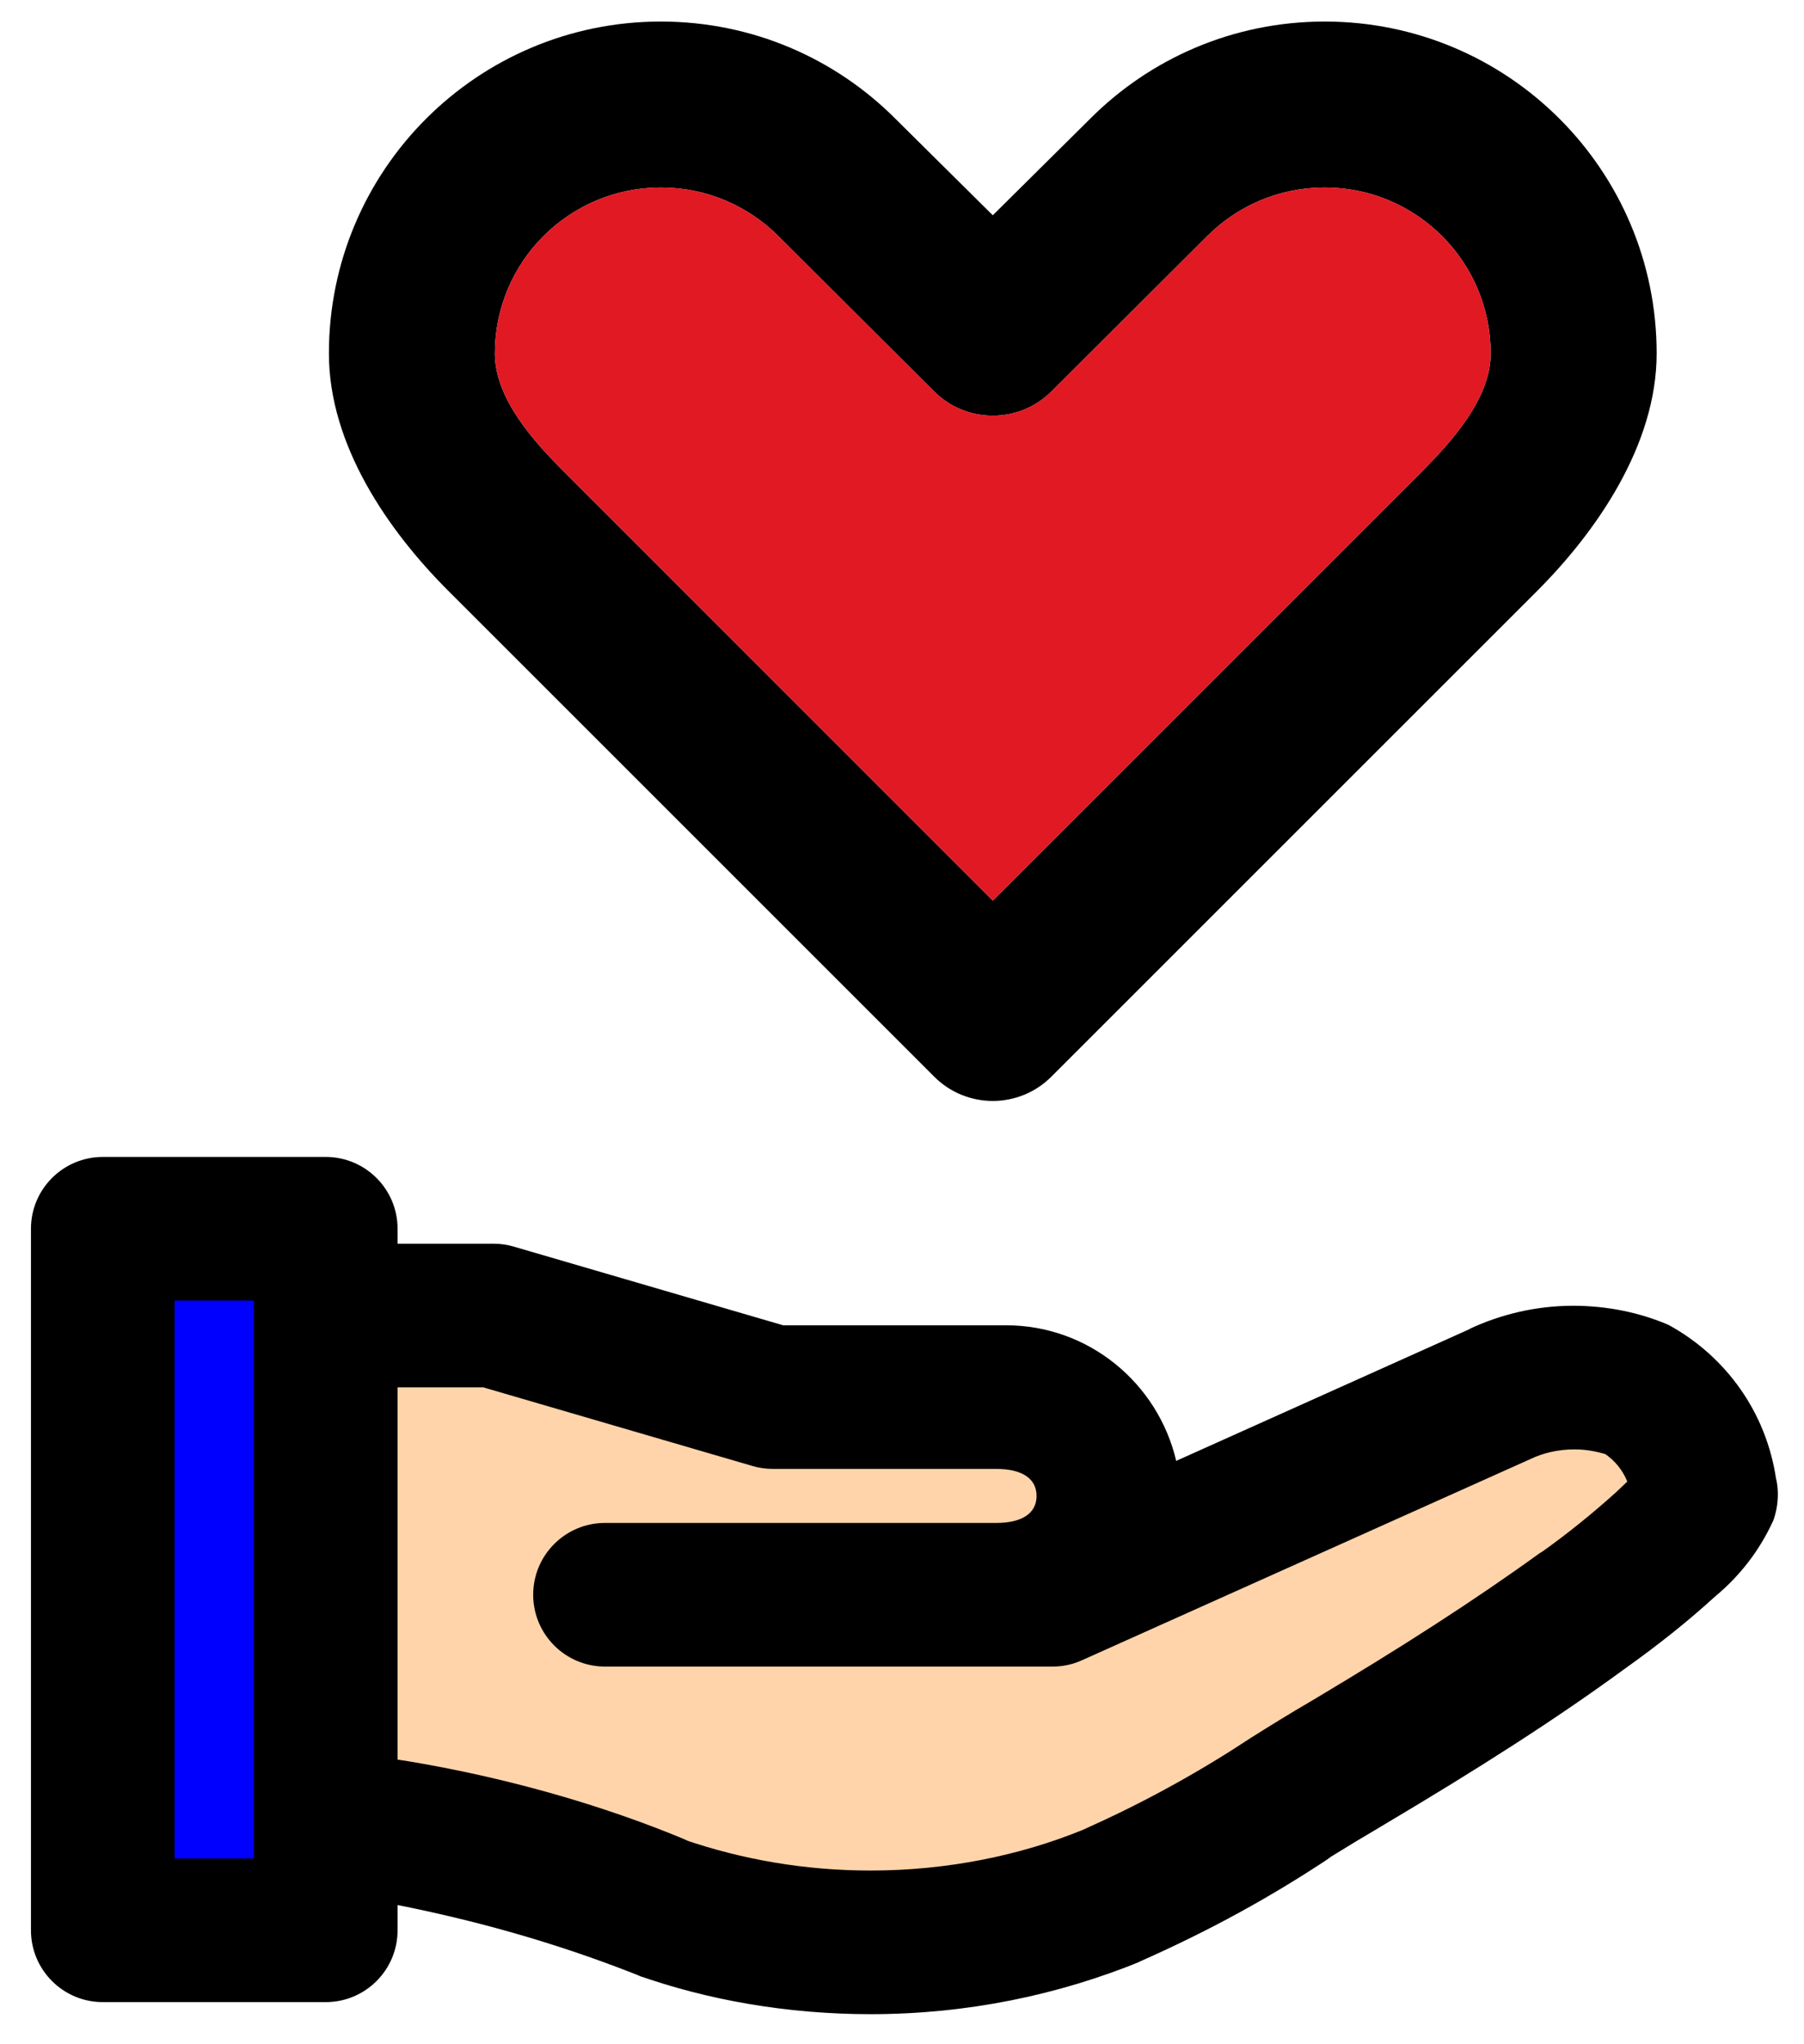 <?xml version="1.0"?>
<svg width="750" height="850" xmlns="http://www.w3.org/2000/svg" xmlns:svg="http://www.w3.org/2000/svg" version="1.1" xml:space="preserve">
 <desc>Created with Fabric.js 5.2.4</desc>
 <g class="layer">
  <title>Layer 1</title>
  <g id="f98ebf9b-c9e8-47b4-8498-0aea43a91b34" transform="translate(-164 -111) matrix(0.799 0 0 0.809 604 516.5)">
   <rect fill="none" fill-rule="nonzero" height="1080" id="svg_1" stroke-dashoffset="0" stroke-miterlimit="4" width="1080" x="-540" y="-540"/>
  </g>
  <g id="1c5c520d-570e-4f15-b62b-301fe1f99031" transform="translate(-164 -111) matrix(1 0 0 1 540 540)"/>
  <g id="svg_3" transform="translate(-164 -111) matrix(0.69 0 0 0.69 576.74 344.38)">
   <g id="svg_4">
    <g id="svg_5" transform="matrix(12.5 0 0 12.5 0 0)">
     <path d="m48,5c-4.42,0 -8.42,1.79 -11.31,4.69l-4.69,4.65l-4.69,-4.65c-2.89,-2.9 -6.89,-4.69 -11.31,-4.69c-8.84,0 -16,7.16 -16,16c0,4.42 2.85,8.54 5.75,11.44l23.42,23.42c1.56,1.57 4.1,1.57 5.66,0l23.36,-23.36c2.9,-2.89 5.81,-7.08 5.81,-11.5c0,-8.84 -7.16,-16 -16,-16zm-16,42.38l-20.62,-20.63c-1.45,-1.45 -3.38,-3.54 -3.38,-5.75c0,-4.42 3.58,-8 8,-8c2.21,0 4.21,0.89 5.66,2.34l7.51,7.49c1.56,1.56 4.1,1.56 5.66,0l7.51,-7.49c1.45,-1.45 3.45,-2.34 5.66,-2.34c4.42,0 8,3.58 8,8c0,2.21 -1.93,4.3 -3.37,5.75l-20.63,20.63z" fill="rgb(0,0,0)" fill-rule="nonzero" id="svg_6" stroke-dashoffset="0" stroke-miterlimit="4" transform=" translate(-32, -31.02)"/>
    </g>
    <g id="svg_7" transform="matrix(12.5 0 0 12.5 0 -10.38)">
     <path d="m32,47.38l-20.62,-20.63c-1.45,-1.45 -3.38,-3.54 -3.38,-5.75c0,-4.42 3.58,-8 8,-8c2.21,0 4.21,0.89 5.66,2.34l7.51,7.49c1.56,1.56 4.1,1.56 5.66,0l7.51,-7.49c1.45,-1.45 3.45,-2.34 5.66,-2.34c4.42,0 8,3.58 8,8c0,2.21 -1.93,4.3 -3.37,5.75l-20.63,20.63z" fill="rgb(224, 25, 35)" fill-rule="nonzero" id="svg_8" stroke-dashoffset="0" stroke-miterlimit="4" transform=" translate(-32, -30.19)"/>
    </g>
   </g>
  </g>
  <rect fill="#0000ff" height="271" id="svg_9" stroke="#000000" stroke-width="5" width="84" x="44.8" y="523.4"/>
  <path d="m156.8,569.4c0,0 1,169 1,169c0,0 211,59 210.2,58.6c-0.8,-0.4 112.8,-24.6 112,-25c-0.8,-0.4 214.8,-156.6 214,-157c-0.8,-0.4 -42.2,-28.6 -43,-29c-0.8,-0.4 -205.2,98.4 -206,98c-0.8,-0.4 -200.2,-0.6 -201,-1c-0.8,-0.4 -0.2,-37.6 -0.2,-37.6c0,0 188,0 187.2,-0.4c-0.8,-0.4 11.8,-38.6 11,-39c-0.8,-0.4 -123.2,0.4 -124,0c-0.8,-0.4 -117.2,-39.6 -118,-40c-0.8,-0.4 -43.2,3.4 -43.2,3.4z" fill="#ffd4aa" id="svg_15" stroke="#000000" stroke-width="5"/>
  <g id="de62257c-ecbe-439d-a260-626a09749969" transform="translate(-164 -111) matrix(23.89 0 0 23.89 540 770.28)">
   <path d="m29.29,11.47c-0.49,-0.21 -1.06,-0.33 -1.65,-0.33c-0.65,0 -1.27,0.15 -1.82,0.41l0.03,-0.01l-5.12,2.3c-0.32,-1.36 -1.53,-2.36 -2.96,-2.36c-0.06,0 -0.12,0 -0.18,0l0.01,0l-3.71,0l-4.69,-1.37c-0.1,-0.03 -0.22,-0.05 -0.35,-0.05c0,0 0,0 0,0l-1.67,0l0,-0.26c0,-0.69 -0.56,-1.25 -1.25,-1.25l0,0l-3.88,0c-0.69,0 -1.25,0.56 -1.25,1.25l0,0l0,12.21c0,0.69 0.56,1.25 1.25,1.25l3.88,0c0.69,0 1.25,-0.56 1.25,-1.25l0,-0.44c1.6,0.32 2.99,0.74 4.33,1.28l-0.16,-0.06c1.21,0.43 2.6,0.68 4.06,0.68c1.67,0 3.27,-0.33 4.73,-0.93l-0.08,0.03c1.27,-0.56 2.35,-1.16 3.37,-1.84l-0.09,0.05c0.34,-0.21 0.67,-0.41 1.01,-0.61c1.65,-0.98 2.98,-1.83 4.17,-2.7c0.59,-0.42 1.12,-0.84 1.61,-1.29l-0.01,0.01c0.42,-0.35 0.76,-0.79 0.99,-1.29l0.01,-0.02c0.05,-0.14 0.08,-0.29 0.08,-0.46c0,-0.09 -0.01,-0.18 -0.03,-0.27l0,0.01c-0.17,-1.17 -0.88,-2.14 -1.86,-2.68l-0.02,-0.01zm-24.61,9.29l-1.38,0l0,-9.71l1.38,0l0,9.71zm23.7,-6.37c-0.4,0.36 -0.83,0.71 -1.28,1.03l-0.05,0.03c-1.12,0.81 -2.39,1.63 -3.97,2.57c-0.36,0.21 -0.7,0.42 -1.05,0.64c-0.83,0.55 -1.79,1.09 -2.79,1.54l-0.13,0.06c-1.1,0.45 -2.37,0.71 -3.7,0.71c-1.14,0 -2.23,-0.19 -3.25,-0.54l0.07,0.02c-1.45,-0.61 -3.15,-1.1 -4.91,-1.39l-0.14,-0.02l0,-6.48l1.49,0l4.69,1.37c0.1,0.03 0.23,0.05 0.35,0.05c0,0 0,0 0,0l3.89,0c0.45,0 0.7,0.17 0.7,0.47c0,0.3 -0.25,0.47 -0.7,0.47l-6.81,0c-0.69,0 -1.25,0.56 -1.25,1.25c0,0.69 0.56,1.25 1.25,1.25l0,0l7.78,0c0,0 0,0 0.01,0c0.18,0 0.36,-0.04 0.51,-0.11l0,0l7.8,-3.5c0.23,-0.11 0.49,-0.17 0.77,-0.17c0.19,0 0.36,0.03 0.53,0.08l-0.01,-0.01c0.18,0.12 0.32,0.29 0.4,0.49l0,0l-0.2,0.19z" fill="rgb(0,0,0)" fill-rule="nonzero" id="svg_2" stroke="rgb(0,0,0)" stroke-dashoffset="0" stroke-miterlimit="4" stroke-width="0" transform=" translate(-16, -16.01)"/>
  </g>
 </g>
</svg>